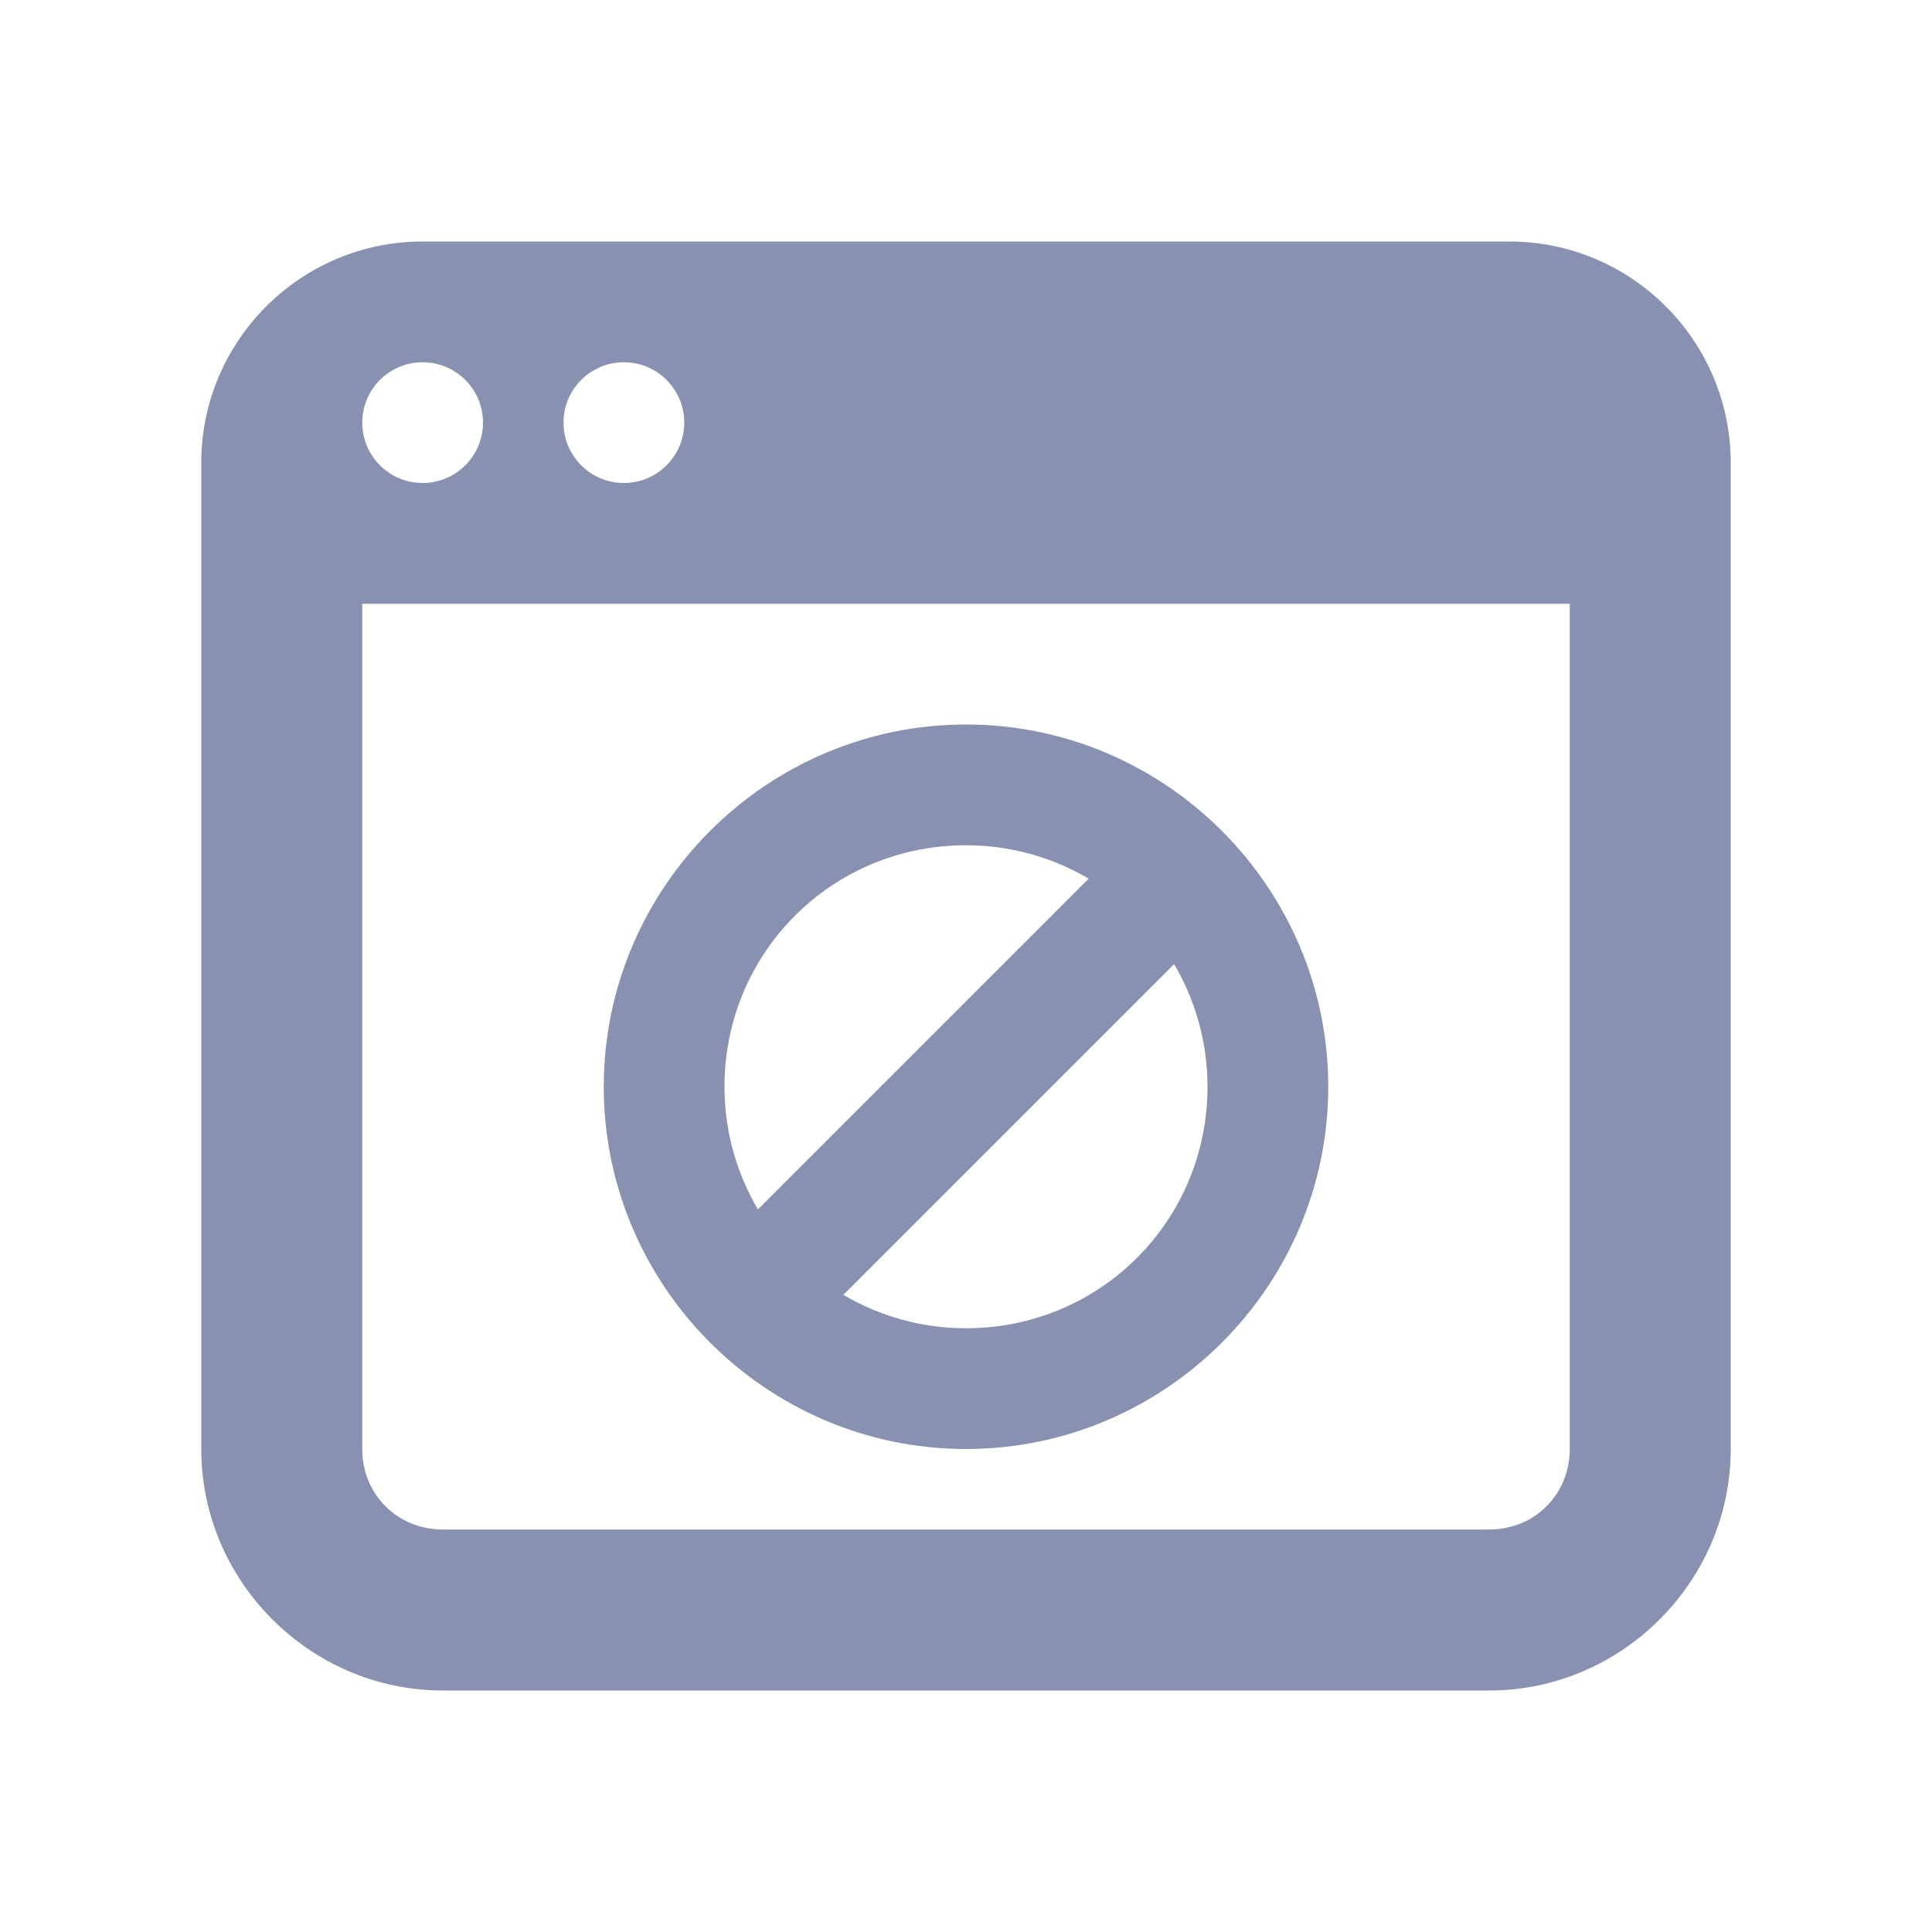 <svg width="24" height="24" viewBox="0 0 24 24" fill="none" xmlns="http://www.w3.org/2000/svg">
<path d="M5.25 3C3.734 3 2.5 4.234 2.5 5.75V6.75V18C2.5 19.645 3.855 21 5.5 21H18.5C20.145 21 21.5 19.645 21.5 18V6.75V5.75C21.5 4.234 20.266 3 18.75 3H5.25ZM5.25 4.5C5.664 4.5 6 4.836 6 5.25C6 5.664 5.664 6 5.25 6C4.836 6 4.5 5.664 4.5 5.25C4.5 4.836 4.836 4.5 5.25 4.5ZM7.75 4.5C8.164 4.5 8.5 4.836 8.5 5.25C8.5 5.664 8.164 6 7.75 6C7.336 6 7 5.664 7 5.25C7 4.836 7.336 4.5 7.75 4.5ZM4.5 7.5H19.5V18C19.5 18.564 19.064 19 18.5 19H5.5C4.936 19 4.5 18.564 4.5 18V7.5ZM12 9C9.524 9 7.5 11.024 7.5 13.5C7.5 15.976 9.524 18 12 18C14.476 18 16.5 15.976 16.5 13.5C16.5 11.024 14.476 9 12 9ZM12 10.5C12.559 10.5 13.078 10.653 13.524 10.915L9.415 15.024C9.153 14.578 9 14.059 9 13.5C9 11.834 10.334 10.5 12 10.5ZM14.585 11.976C14.847 12.422 15 12.941 15 13.5C15 15.166 13.666 16.5 12 16.5C11.441 16.5 10.922 16.347 10.476 16.085L14.585 11.976Z" fill="#8892B0"/>
</svg>
